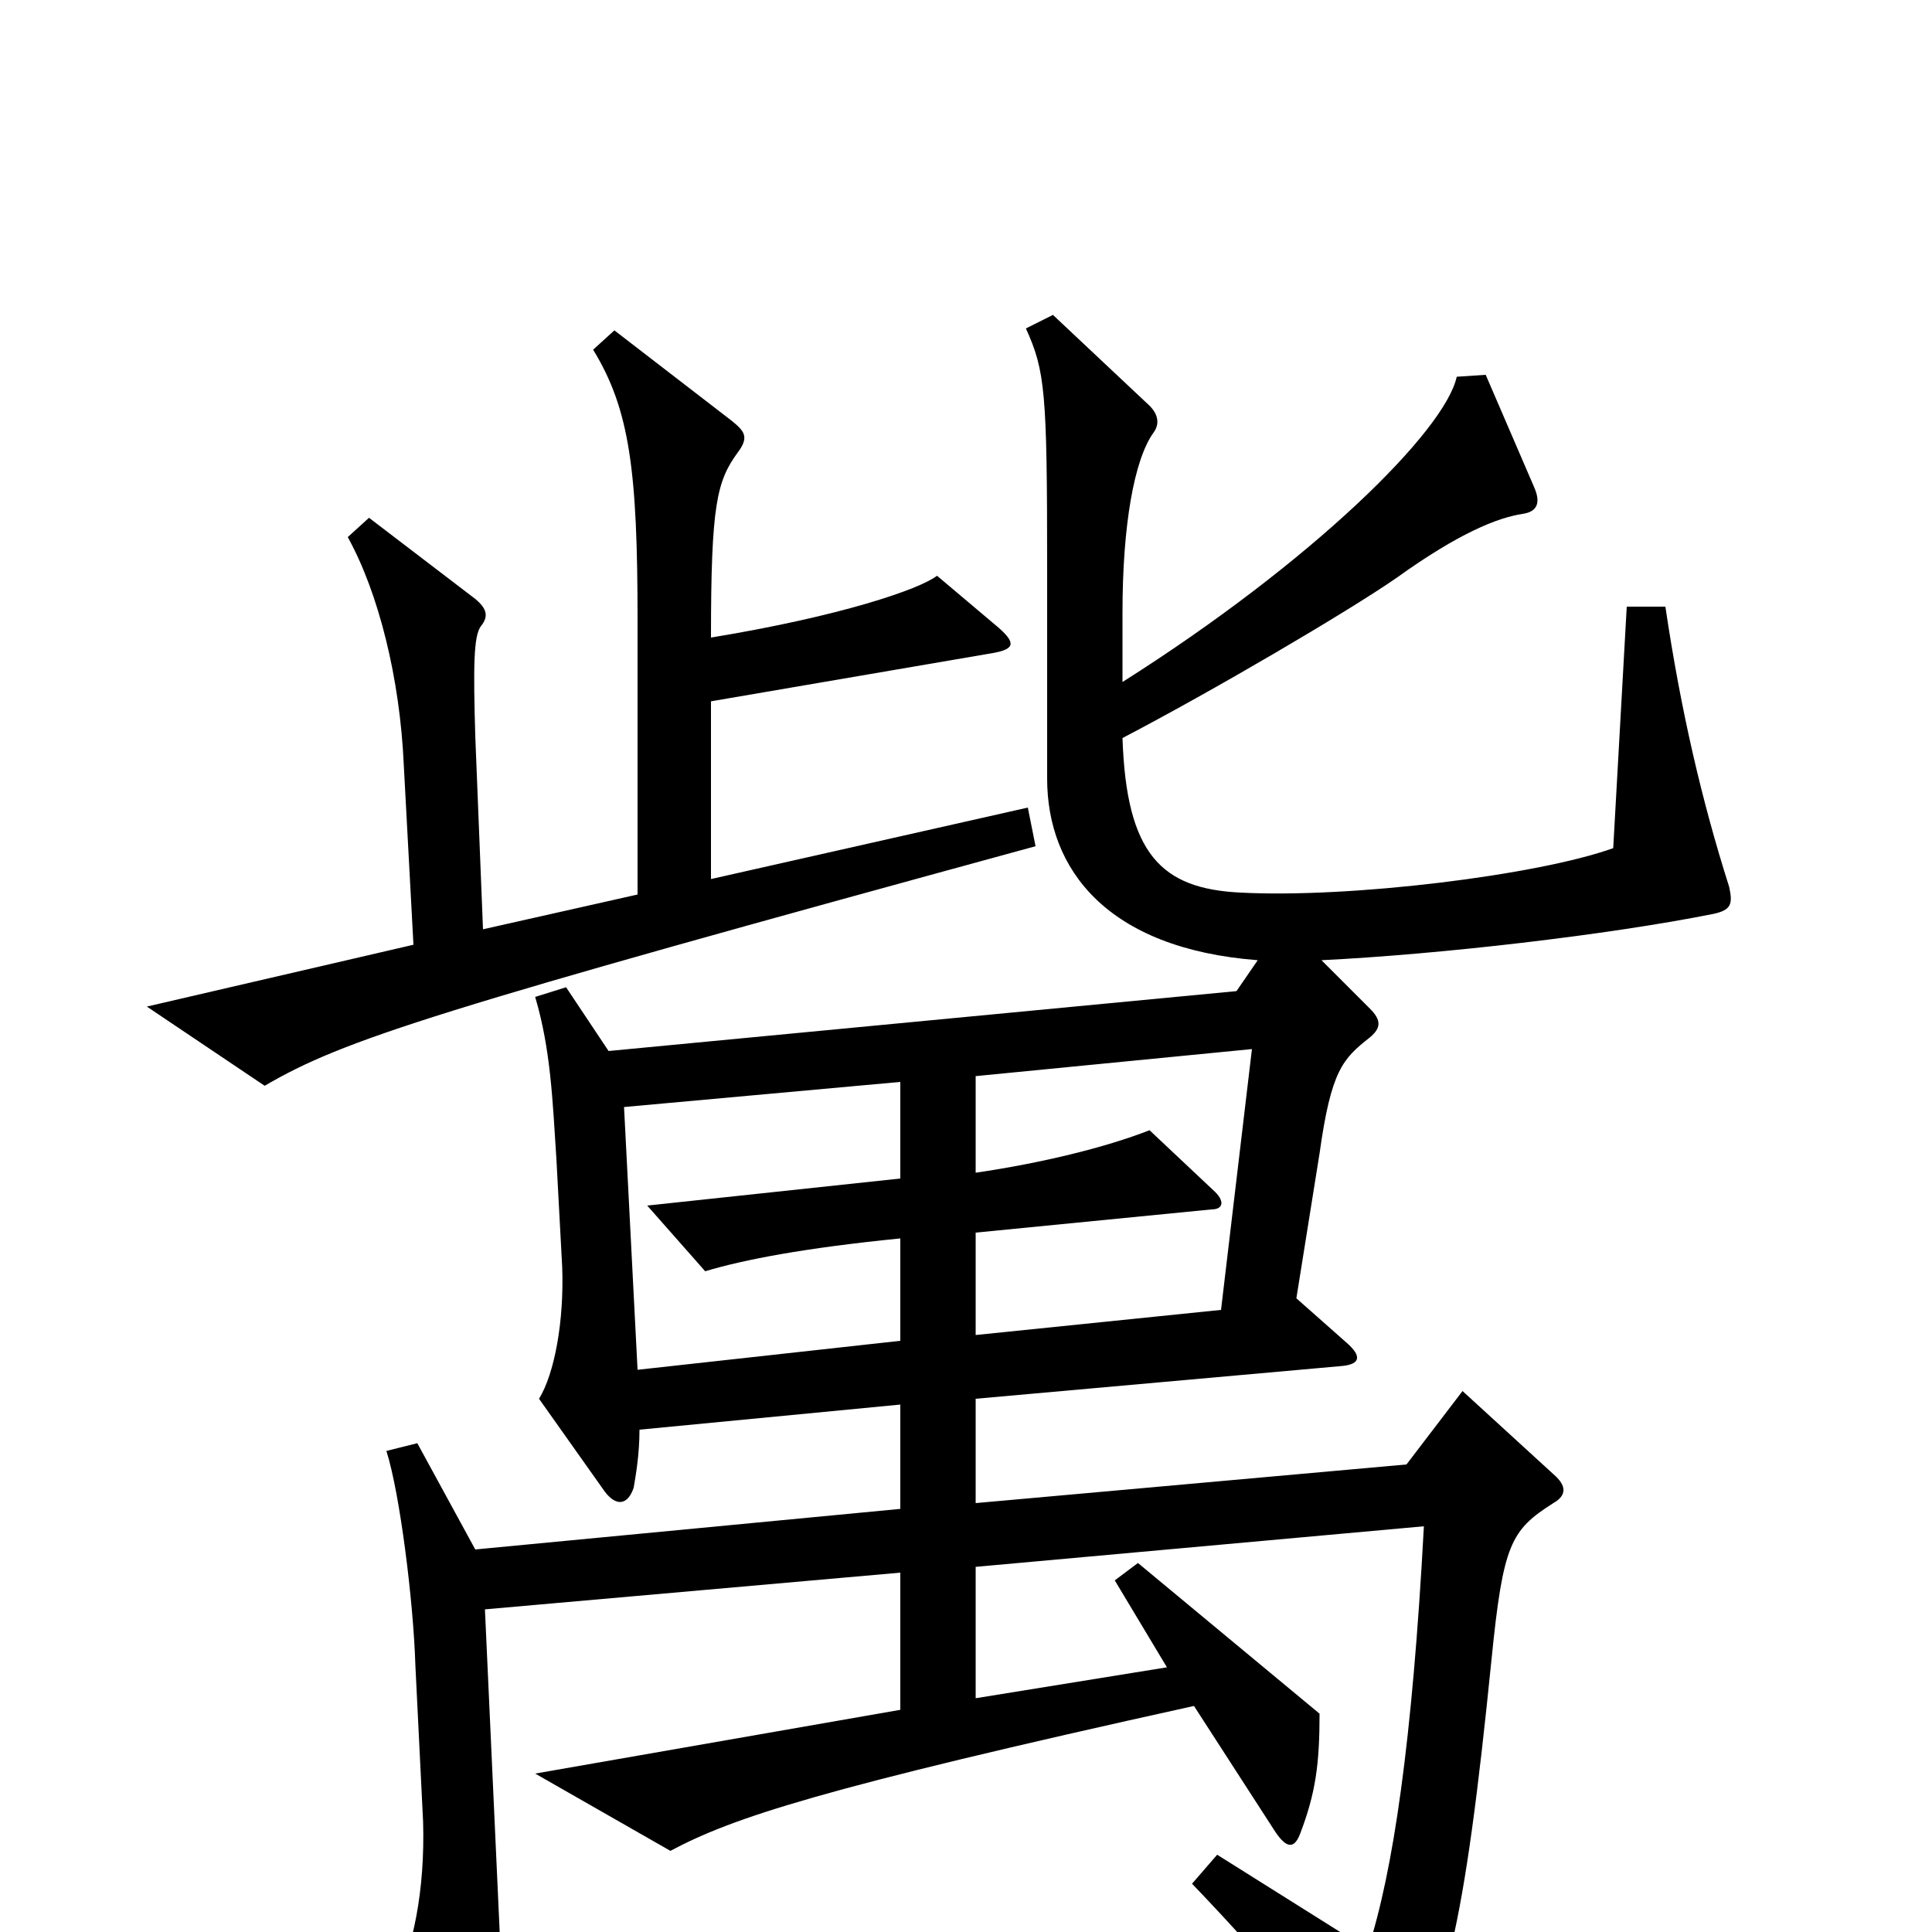 <svg xmlns="http://www.w3.org/2000/svg" viewBox="0 -1000 1000 1000">
	<path fill="#000000" d="M536 -562L532 -582L368 -545V-637L514 -662C525 -664 526 -667 517 -675L485 -702C476 -695 435 -681 368 -670C368 -739 371 -751 382 -766C388 -774 385 -777 379 -782L318 -829L307 -819C326 -788 330 -756 330 -679V-537L250 -519L246 -619C245 -654 245 -671 249 -676C253 -681 252 -685 246 -690L191 -732L180 -722C196 -693 207 -649 209 -604L214 -511L76 -479L137 -438C178 -462 225 -477 536 -562ZM895 -541C881 -585 870 -632 862 -686H842L835 -561C796 -547 699 -535 642 -538C601 -540 583 -558 581 -618C627 -642 697 -683 723 -701C755 -724 775 -732 788 -734C795 -735 798 -739 794 -748L769 -806L754 -805C748 -777 679 -709 581 -647V-683C581 -728 587 -762 597 -776C600 -780 600 -785 595 -790L545 -837L531 -830C541 -808 542 -797 542 -706V-597C542 -550 573 -509 651 -503L640 -487L315 -456L293 -489L277 -484C285 -457 286 -431 288 -400L291 -344C292 -316 287 -289 279 -276L313 -228C319 -220 325 -221 328 -230C329 -236 331 -247 331 -260L466 -273V-219L246 -198L216 -253L200 -249C207 -227 214 -171 215 -138L219 -57C220 -22 214 9 203 30L242 91C249 102 253 100 256 89C259 76 261 45 259 8L251 -167L466 -186V-115L277 -82L347 -42C379 -59 423 -74 618 -117L660 -52C666 -43 670 -43 673 -51C681 -72 683 -87 683 -113L589 -191L577 -182L604 -137L505 -121V-189L737 -210C731 -98 721 -31 708 9L630 -40L617 -25C661 21 684 50 705 83C709 90 714 90 720 82C748 41 758 -2 772 -141C778 -201 782 -208 804 -222C811 -226 811 -231 804 -237L757 -280L728 -242L505 -222V-276L695 -293C704 -294 705 -298 697 -305L671 -328L683 -403C689 -446 695 -452 709 -463C715 -468 715 -472 709 -478L684 -503C745 -506 832 -516 887 -527C896 -529 897 -532 895 -541ZM648 -457L632 -322L505 -309V-362L627 -374C633 -374 634 -378 629 -383L595 -415C572 -406 539 -398 505 -393V-443ZM466 -306L330 -291L323 -427L466 -440V-390L335 -376L365 -342C385 -348 416 -354 466 -359Z"/>
</svg>